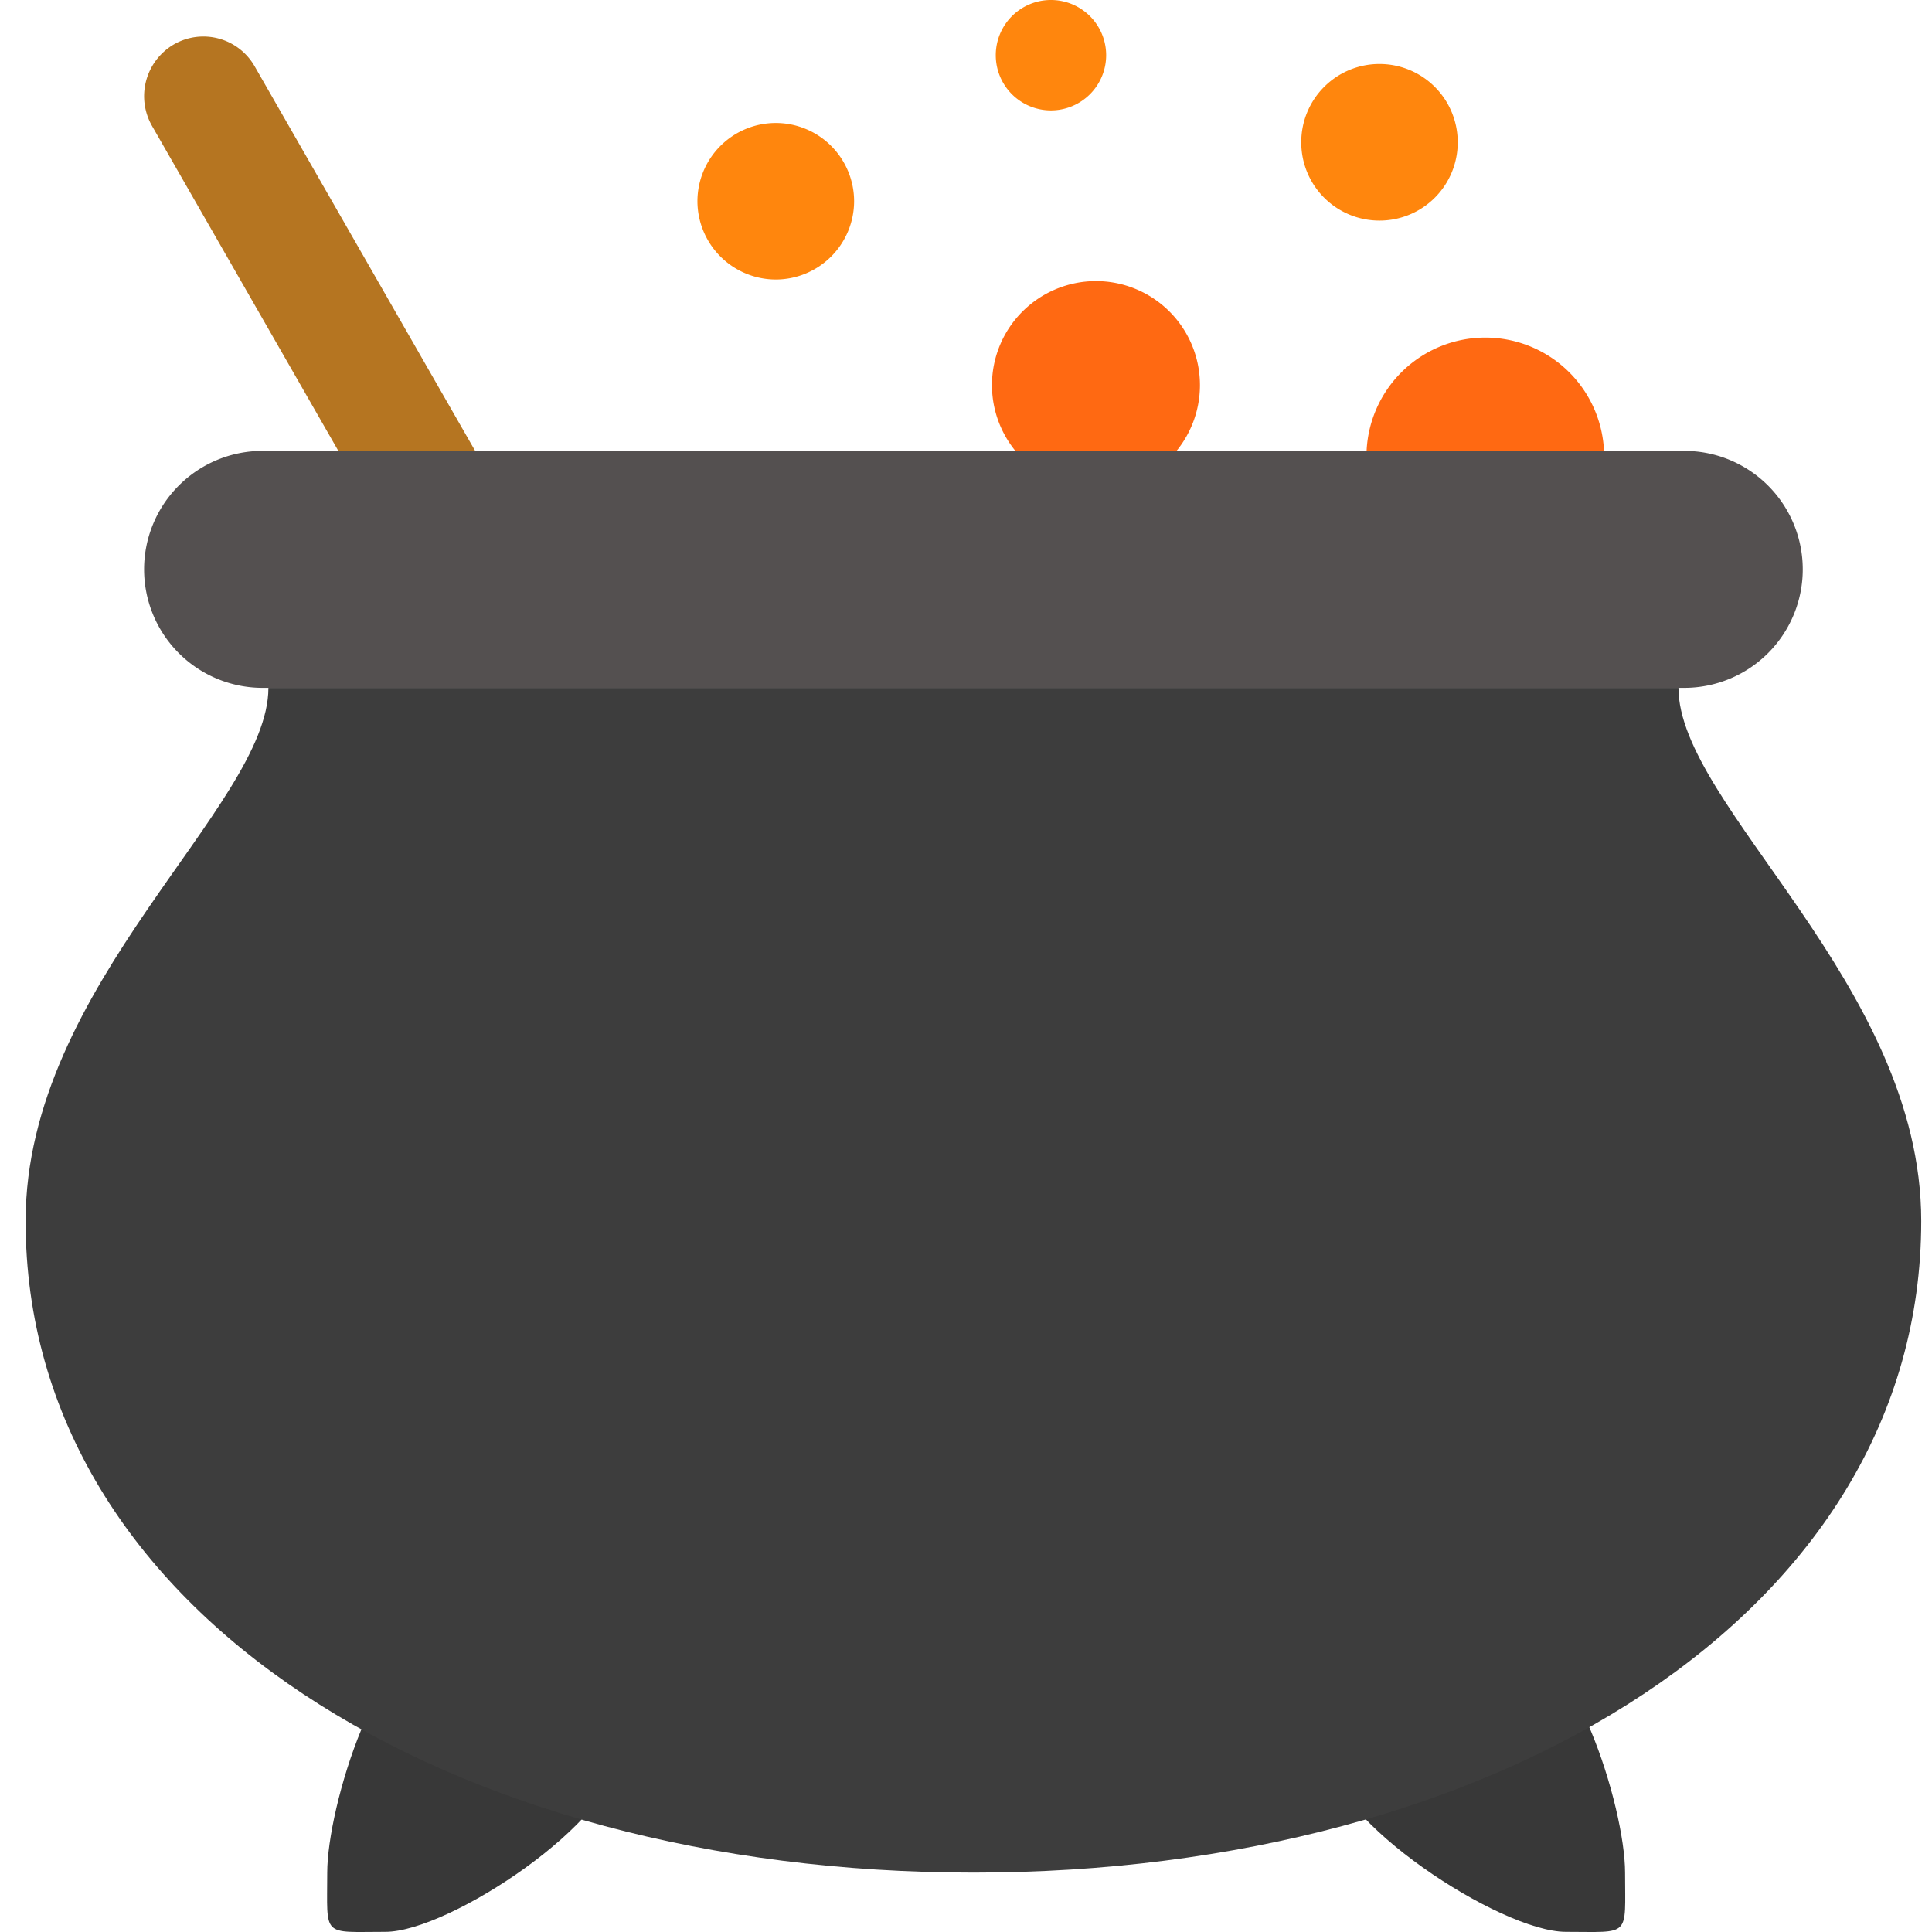 <svg xmlns="http://www.w3.org/2000/svg" xmlns:xlink="http://www.w3.org/1999/xlink" width="220" height="220" viewBox="0 0 220 220">
  <defs>
    <clipPath id="clip-path">
      <path id="path218" d="M2323.834-2849.953h40.476v60.648h-40.476Z" transform="translate(-2323.834 2849.953)"/>
    </clipPath>
  </defs>
  <g id="Group_583" data-name="Group 583" transform="translate(254 -2433)">
    <g id="Group_582" data-name="Group 582" transform="translate(166.841 -1035.584)">
      <g id="g186" transform="translate(-269.521 3654.836)">
        <path id="path188" d="M-41.078,0c-7.454,0-20.236,6.046-20.236,13.491S-41.783,33.73-34.332,33.73s6.746.7,6.746-6.746S-33.633,0-41.078,0" transform="translate(61.315)" fill="#383838" fill-rule="evenodd"/>
      </g>
      <g id="g190" transform="translate(-383.595 3654.836)">
        <path id="path192" d="M-26.924,0C-19.608,0-7.061,6.046-7.061,13.491S-26.229,33.73-33.545,33.73s-6.626.7-6.626-6.746S-34.244,0-26.924,0" transform="translate(40.188)" fill="#383838" fill-rule="evenodd"/>
      </g>
      <g id="g194" transform="translate(-272.664 3475.866)">
        <path id="path196" d="M0-18.1a8.9,8.9,0,0,1,8.916-8.918,8.906,8.906,0,0,1,8.9,8.918,8.9,8.9,0,0,1-8.9,8.916A8.9,8.9,0,0,1,0-18.1" transform="translate(0 27.021)" fill="#ff860d"/>
      </g>
      <g id="g198" transform="translate(-265.239 3507.026)">
        <path id="path200" d="M-27.465,0A13.533,13.533,0,0,1-13.931,13.532,13.532,13.532,0,0,1-27.465,27.063a13.534,13.534,0,0,1-13.53-13.532A13.536,13.536,0,0,1-27.465,0" transform="translate(40.995)" fill="#ff6912"/>
      </g>
      <g id="g202" transform="translate(-341.423 3482.588)">
        <path id="path204" d="M-18.108,0A8.919,8.919,0,0,1-9.187,8.911a8.93,8.93,0,0,1-8.921,8.913,8.937,8.937,0,0,1-8.92-8.913A8.925,8.925,0,0,1-18.108,0" transform="translate(27.028)" fill="#ff860d"/>
      </g>
      <g id="g206" transform="translate(-307.451 3468.584)">
        <path id="path208" d="M-12.749,0A6.289,6.289,0,0,1-6.458,6.293a6.294,6.294,0,0,1-6.291,6.278,6.285,6.285,0,0,1-6.28-6.278A6.28,6.28,0,0,1-12.749,0" transform="translate(19.029)" fill="#ff860d"/>
      </g>
      <g id="g210" transform="translate(-307.882 3500.592)">
        <path id="path212" d="M-24.05,0A11.845,11.845,0,0,1-12.216,11.848,11.839,11.839,0,0,1-24.05,23.693,11.845,11.845,0,0,1-35.9,11.848,11.851,11.851,0,0,1-24.05,0" transform="translate(35.897)" fill="#ff6912"/>
      </g>
      <g id="g214" transform="translate(-404.433 3472.739)">
        <g id="g228">
          <g id="g226" clip-path="url(#clip-path)">
            <g id="g224" transform="translate(-0.001 0.001)">
              <path id="path222" d="M-80.332-102.42l-26.982-47.061a6.727,6.727,0,0,0-9.218-2.484A6.822,6.822,0,0,0-119-142.69l26.982,47.061A6.73,6.73,0,0,0-82.8-93.138a6.821,6.821,0,0,0,2.472-9.283" transform="translate(119.906 152.876)" fill="#b57521" fill-rule="evenodd"/>
            </g>
          </g>
        </g>
      </g>
      <g id="g230" transform="translate(-417.924 3546.91)">
        <path id="path232" d="M-56.123,0c0,13.489-27.648,33.728-27.648,60.712,0,44.7,48.321,74.2,107.929,74.2s107.929-29.495,107.929-74.2c0-26.985-27.644-47.224-27.644-60.712Z" transform="translate(83.77)" fill="#3d3d3d" fill-rule="evenodd"/>
      </g>
      <g id="g234" transform="translate(-404.433 3519.927)">
        <path id="path236" d="M-356.015,0H-517.909A13.491,13.491,0,0,0-531.4,13.489a13.493,13.493,0,0,0,13.491,13.494h161.893a13.493,13.493,0,0,0,13.491-13.494A13.491,13.491,0,0,0-356.015,0" transform="translate(531.4)" fill="#545050" fill-rule="evenodd"/>
      </g>
    </g>
    <rect id="Rectangle_361" data-name="Rectangle 361" width="220" height="220" transform="translate(-254 2433)" fill="none"/>
  </g>
</svg>
